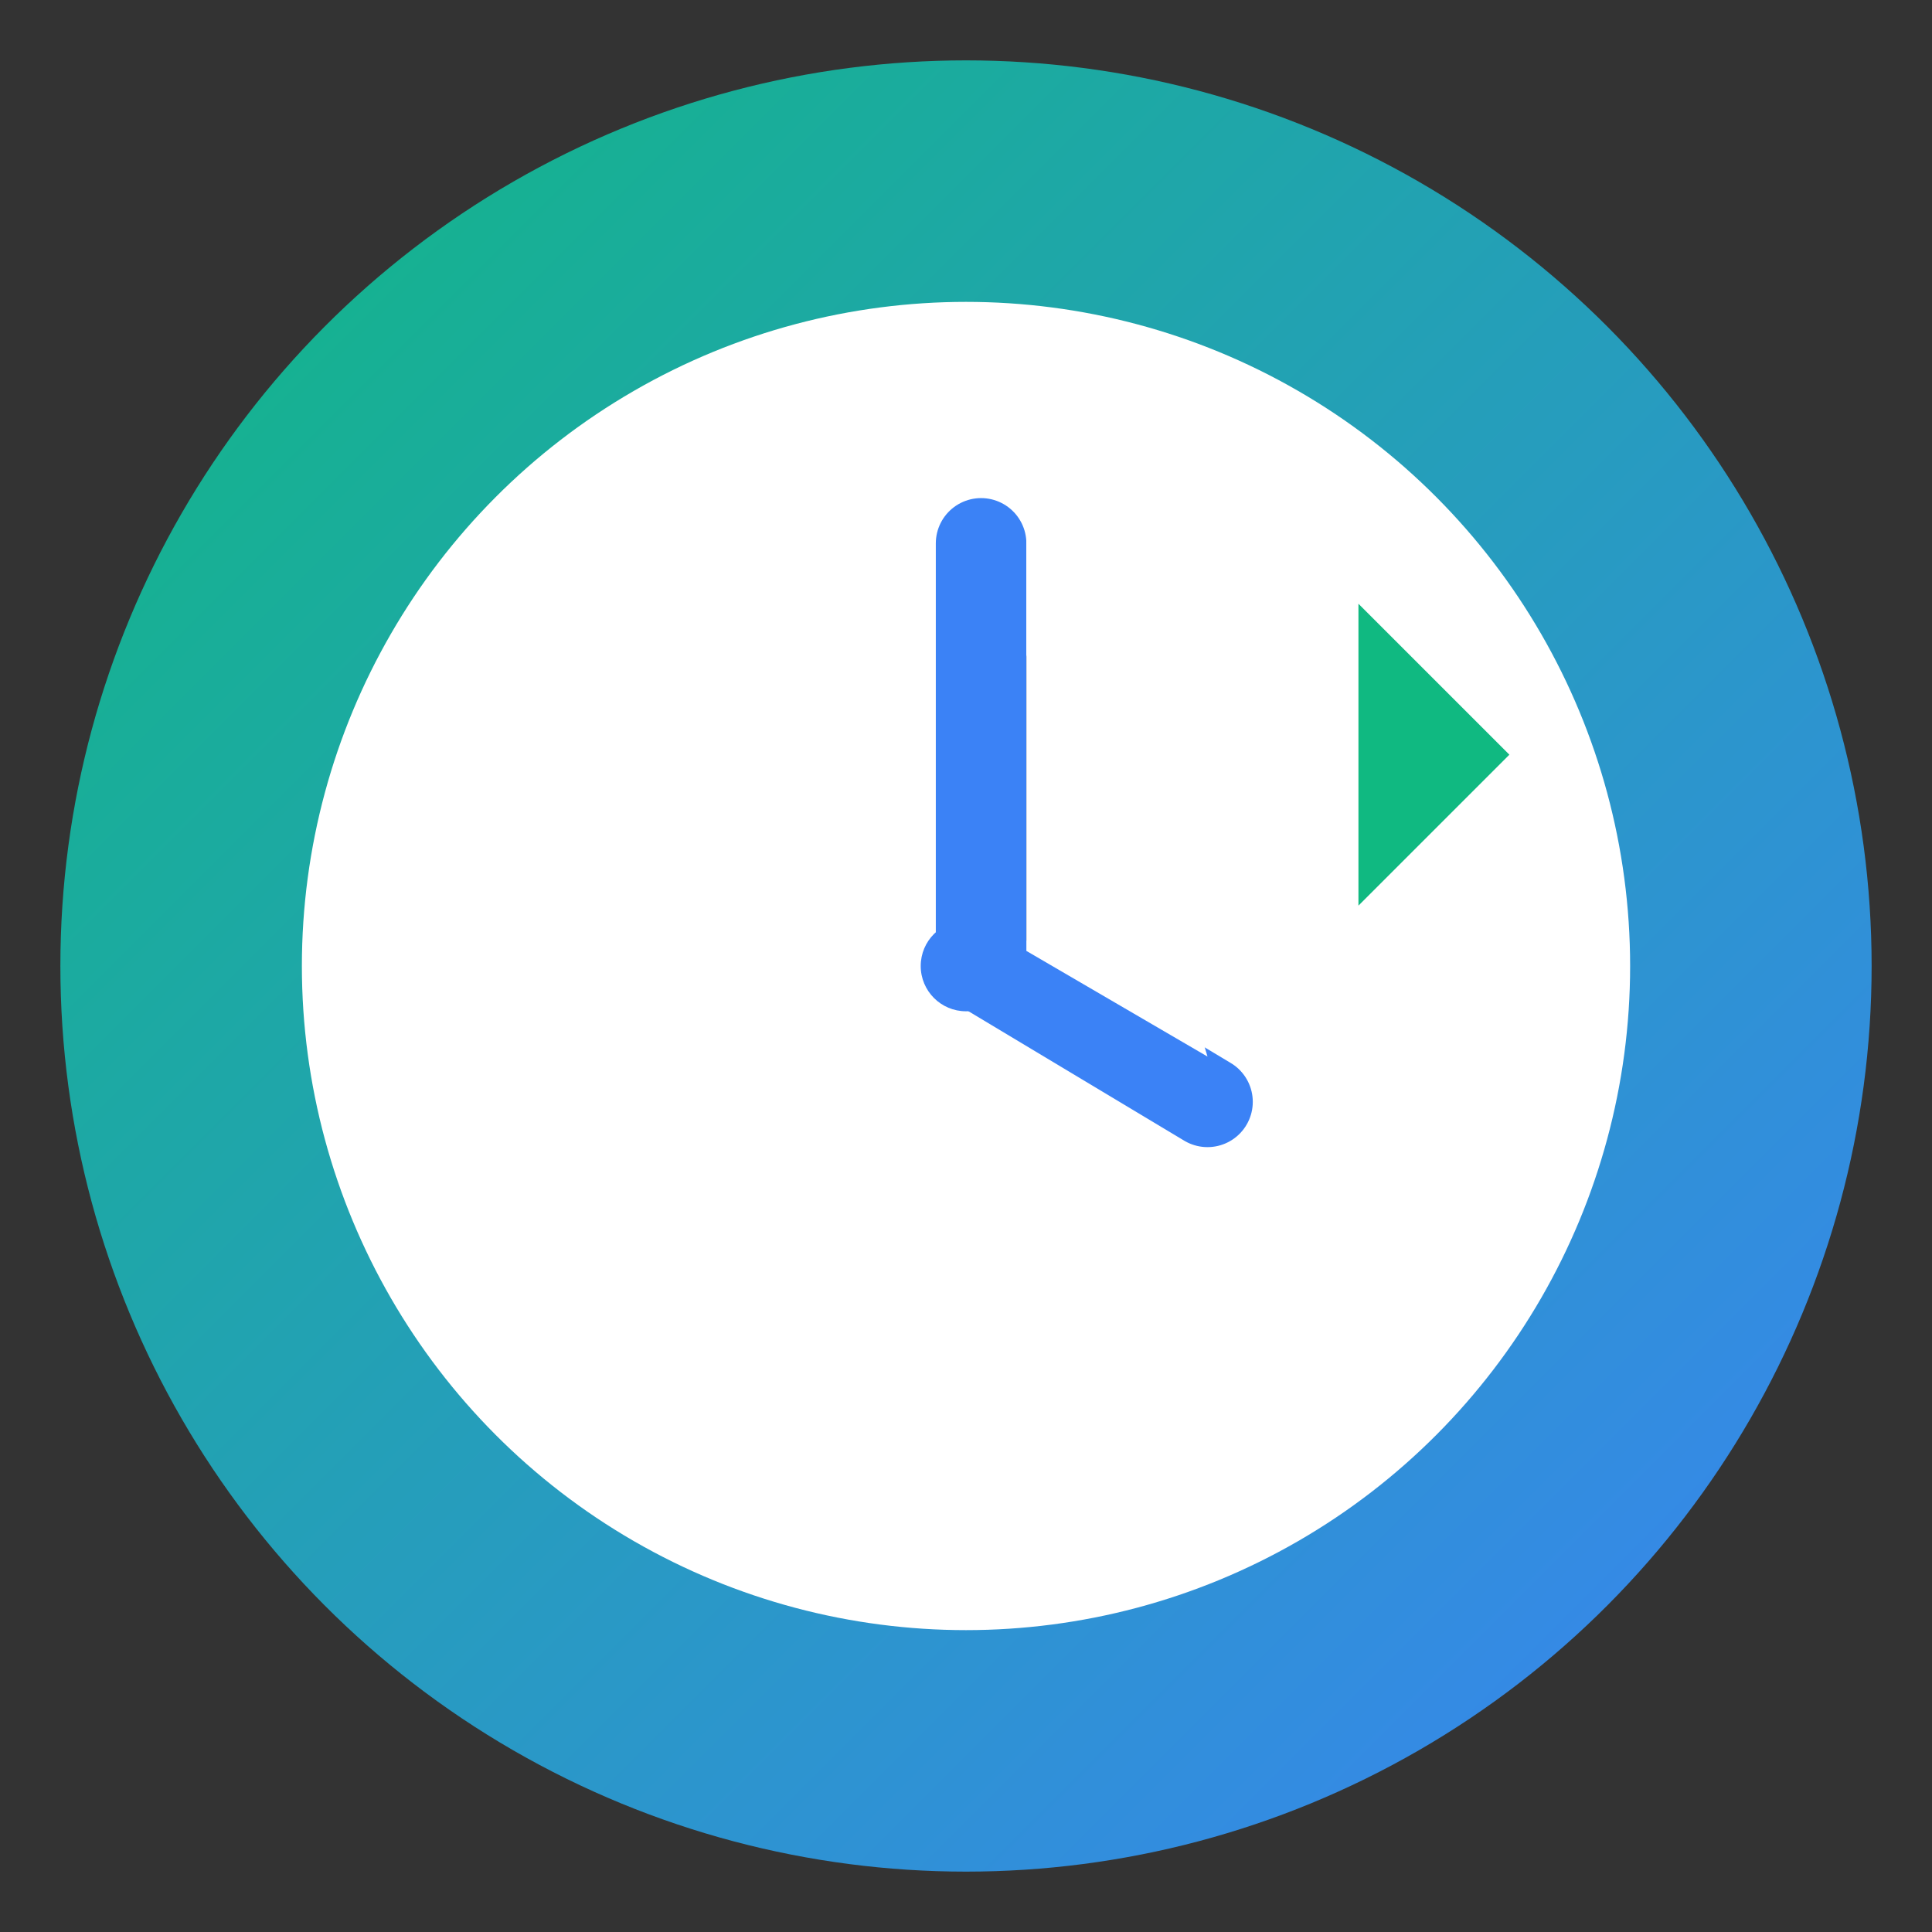 <svg width="128" height="128" viewBox="0 0 128 128" xmlns="http://www.w3.org/2000/svg">
    <rect x="0" y="0" width="128" height="128" fill="#333333" stroke="none"/>
    <defs>
        <linearGradient id="grad" x1="0%" y1="0%" x2="100%" y2="100%">
            <stop offset="0%" stop-color="#10B981"/>
            <stop offset="100%" stop-color="#3B82F6"/>
        </linearGradient>
    </defs>
    <circle cx="64" cy="64" r="60" fill="url(#grad)"/>
    <circle cx="64" cy="64" r="44" fill="white"/>
    <path d="M65 36V64L80 73" stroke="#3B82F6" stroke-width="6" stroke-linecap="round" stroke-linejoin="round"/>
    <path d="M68 30V63L80 70" fill="white" stroke-width="6" stroke-linecap="round" stroke-linejoin="round"/>
    <circle cx="64" cy="64" r="3" fill="#3B82F6"/>
    <path d="M90 40L100 50L90 60V30Z" fill="#10B981"/>
</svg>

